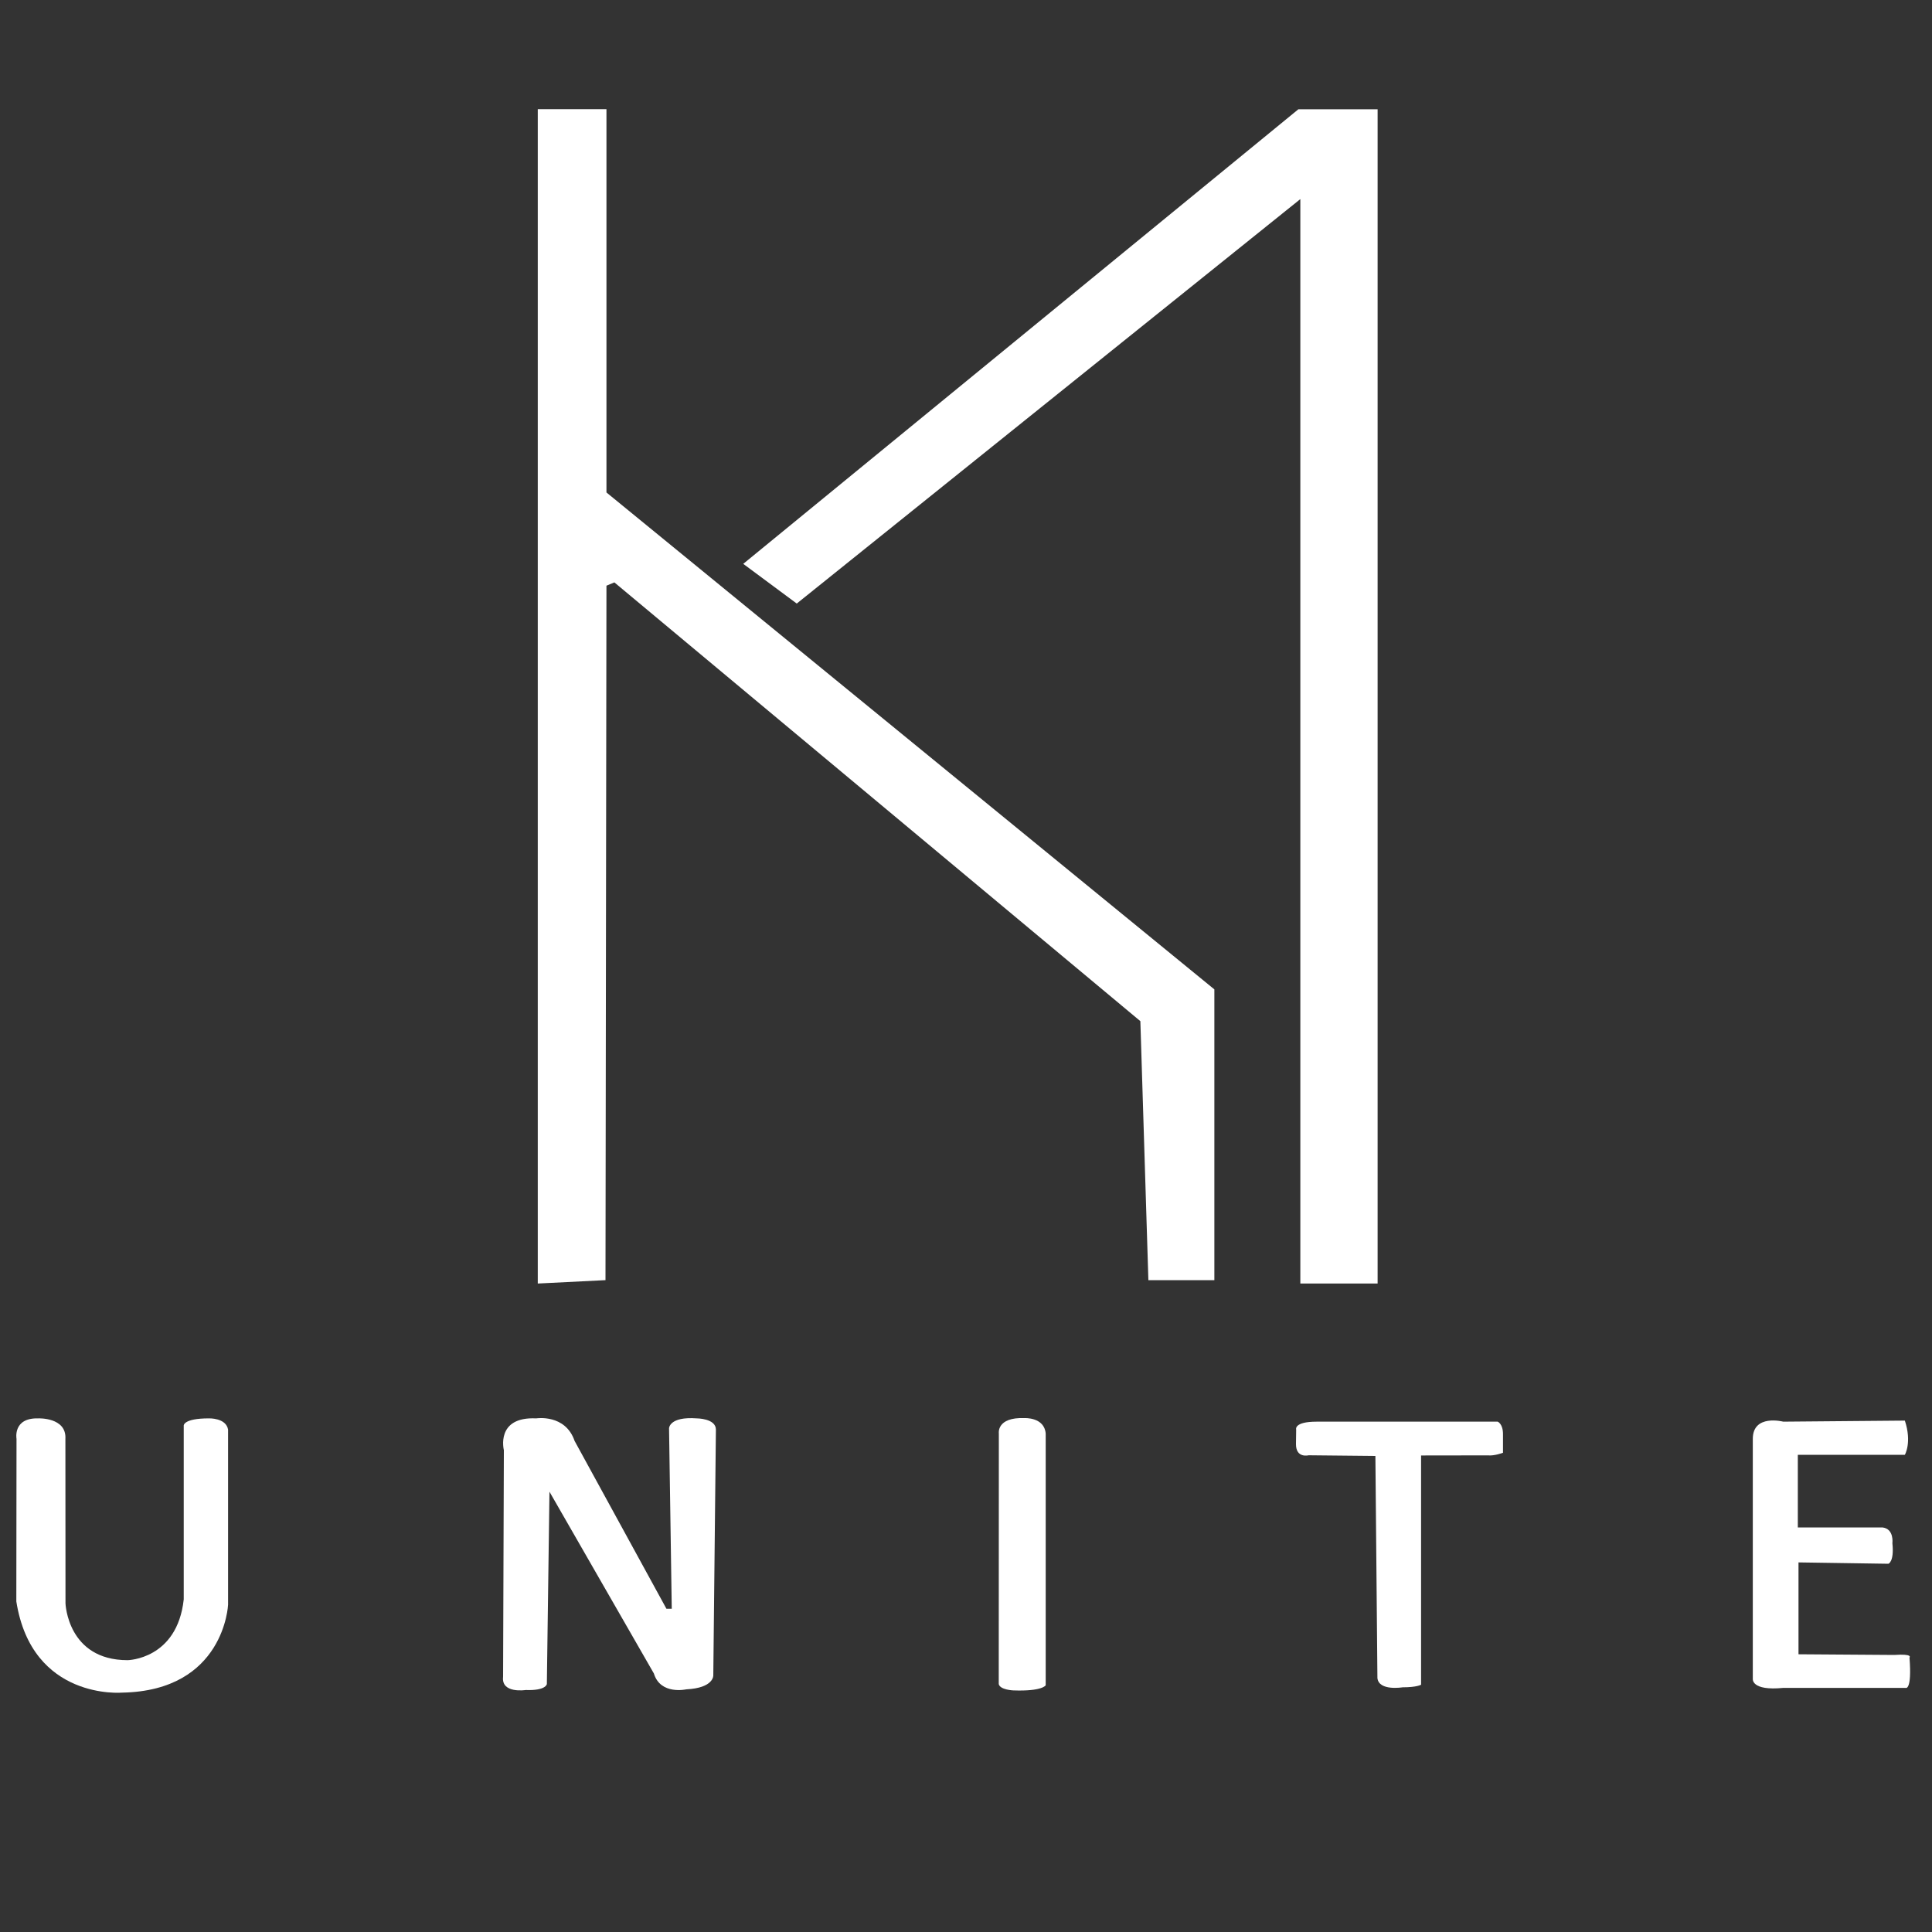 <?xml version="1.0" encoding="utf-8"?>
<!-- Generator: Adobe Illustrator 23.0.2, SVG Export Plug-In . SVG Version: 6.00 Build 0)  -->
<svg version="1.1" id="图层_1" xmlns="http://www.w3.org/2000/svg" xmlns:xlink="http://www.w3.org/1999/xlink" x="0px" y="0px"
	 viewBox="0 0 200 200" style="enable-background:new 0 0 200 200;" xml:space="preserve">
<rect x="0" y="0" width="200" height="200" fill="#333333" stroke="none"/>
<style type="text/css">
	.st0{fill:#FFFFFF;}
</style>
<g>
	<g>
		<polygon class="st0" points="55.67,11.3 62.78,11.3 62.78,50.98 125.71,102.42 125.71,132.52 118.88,132.52 118.05,105.71 
			63.6,60.29 62.78,60.63 62.68,132.52 55.67,132.87 55.67,11.89 		"/>
		<polygon class="st0" points="76.94,58.37 82.48,62.48 134.61,20.61 134.61,132.87 142.61,132.87 142.61,11.31 134.41,11.31 		"/>
	</g>
	<path class="st0" d="M1.71,148.95c0,0-0.41-2.19,2.25-2.12c0,0,2.94-0.13,2.81,2.12l0.01,17.03c0,0,0.2,5.88,6.43,5.88
		c0,0,5.13-0.07,5.81-6.29v-17.99c0,0-0.07-0.75,2.6-0.75c0,0,1.78-0.07,1.99,1.16v18.13c0,0-0.37,8.9-10.96,9.1
		c0,0-9.34,0.82-10.96-9.44L1.71,148.95z"/>
	<path class="st0" d="M52.16,150.12c0,0-0.89-3.49,3.35-3.29c0,0,3.01-0.48,3.97,2.33l9.51,17.38h0.55l-0.28-18.68
		c0,0,0-1.24,2.87-1.03c0,0,1.98,0,1.98,1.16l-0.27,25.45c0,0,0.07,1.3-2.8,1.44c0,0-2.67,0.61-3.35-1.64l-10.81-18.82l-0.27,19.91
		c0,0-0.07,0.7-2.19,0.62c0,0-2.55,0.4-2.34-1.37L52.16,150.12z"/>
	<path class="st0" d="M103.4,148.4c0,0-0.28-1.71,2.66-1.6c0,0,2.05-0.11,2.19,1.6v26.06c0,0-0.34,0.64-3.35,0.53
		c0,0-1.38-0.05-1.51-0.66L103.4,148.4z"/>
	<path class="st0" d="M134.18,147.99c0,0-0.28-0.82,2.12-0.82h18.74c0,0,0.55,0.21,0.55,1.3v1.92c0,0-0.89,0.34-1.57,0.27
		l-6.91,0.01v23.73c0,0-0.41,0.27-1.92,0.27c0,0-2.46,0.41-2.6-0.96l-0.21-22.99l-6.91-0.07c0,0-1.32,0.34-1.31-1.16L134.18,147.99z
		"/>
	<path class="st0" d="M184.6,147.17c0,0-3.15-0.82-3.15,1.78v24.83c0,0-0.21,1.28,3.15,0.95h12.66c0,0,0.68,0.35,0.41-3.14
		c0,0,0.41-0.41-1.57-0.27l-9.92-0.07v-9.51l9.31,0.14c0,0,0.61-0.21,0.41-2.12c0,0,0.2-1.5-1.03-1.64h-8.76v-7.52h11.08
		c0,0,0.75-1.27,0-3.54L184.6,147.17z"/>
</g>
</svg>
